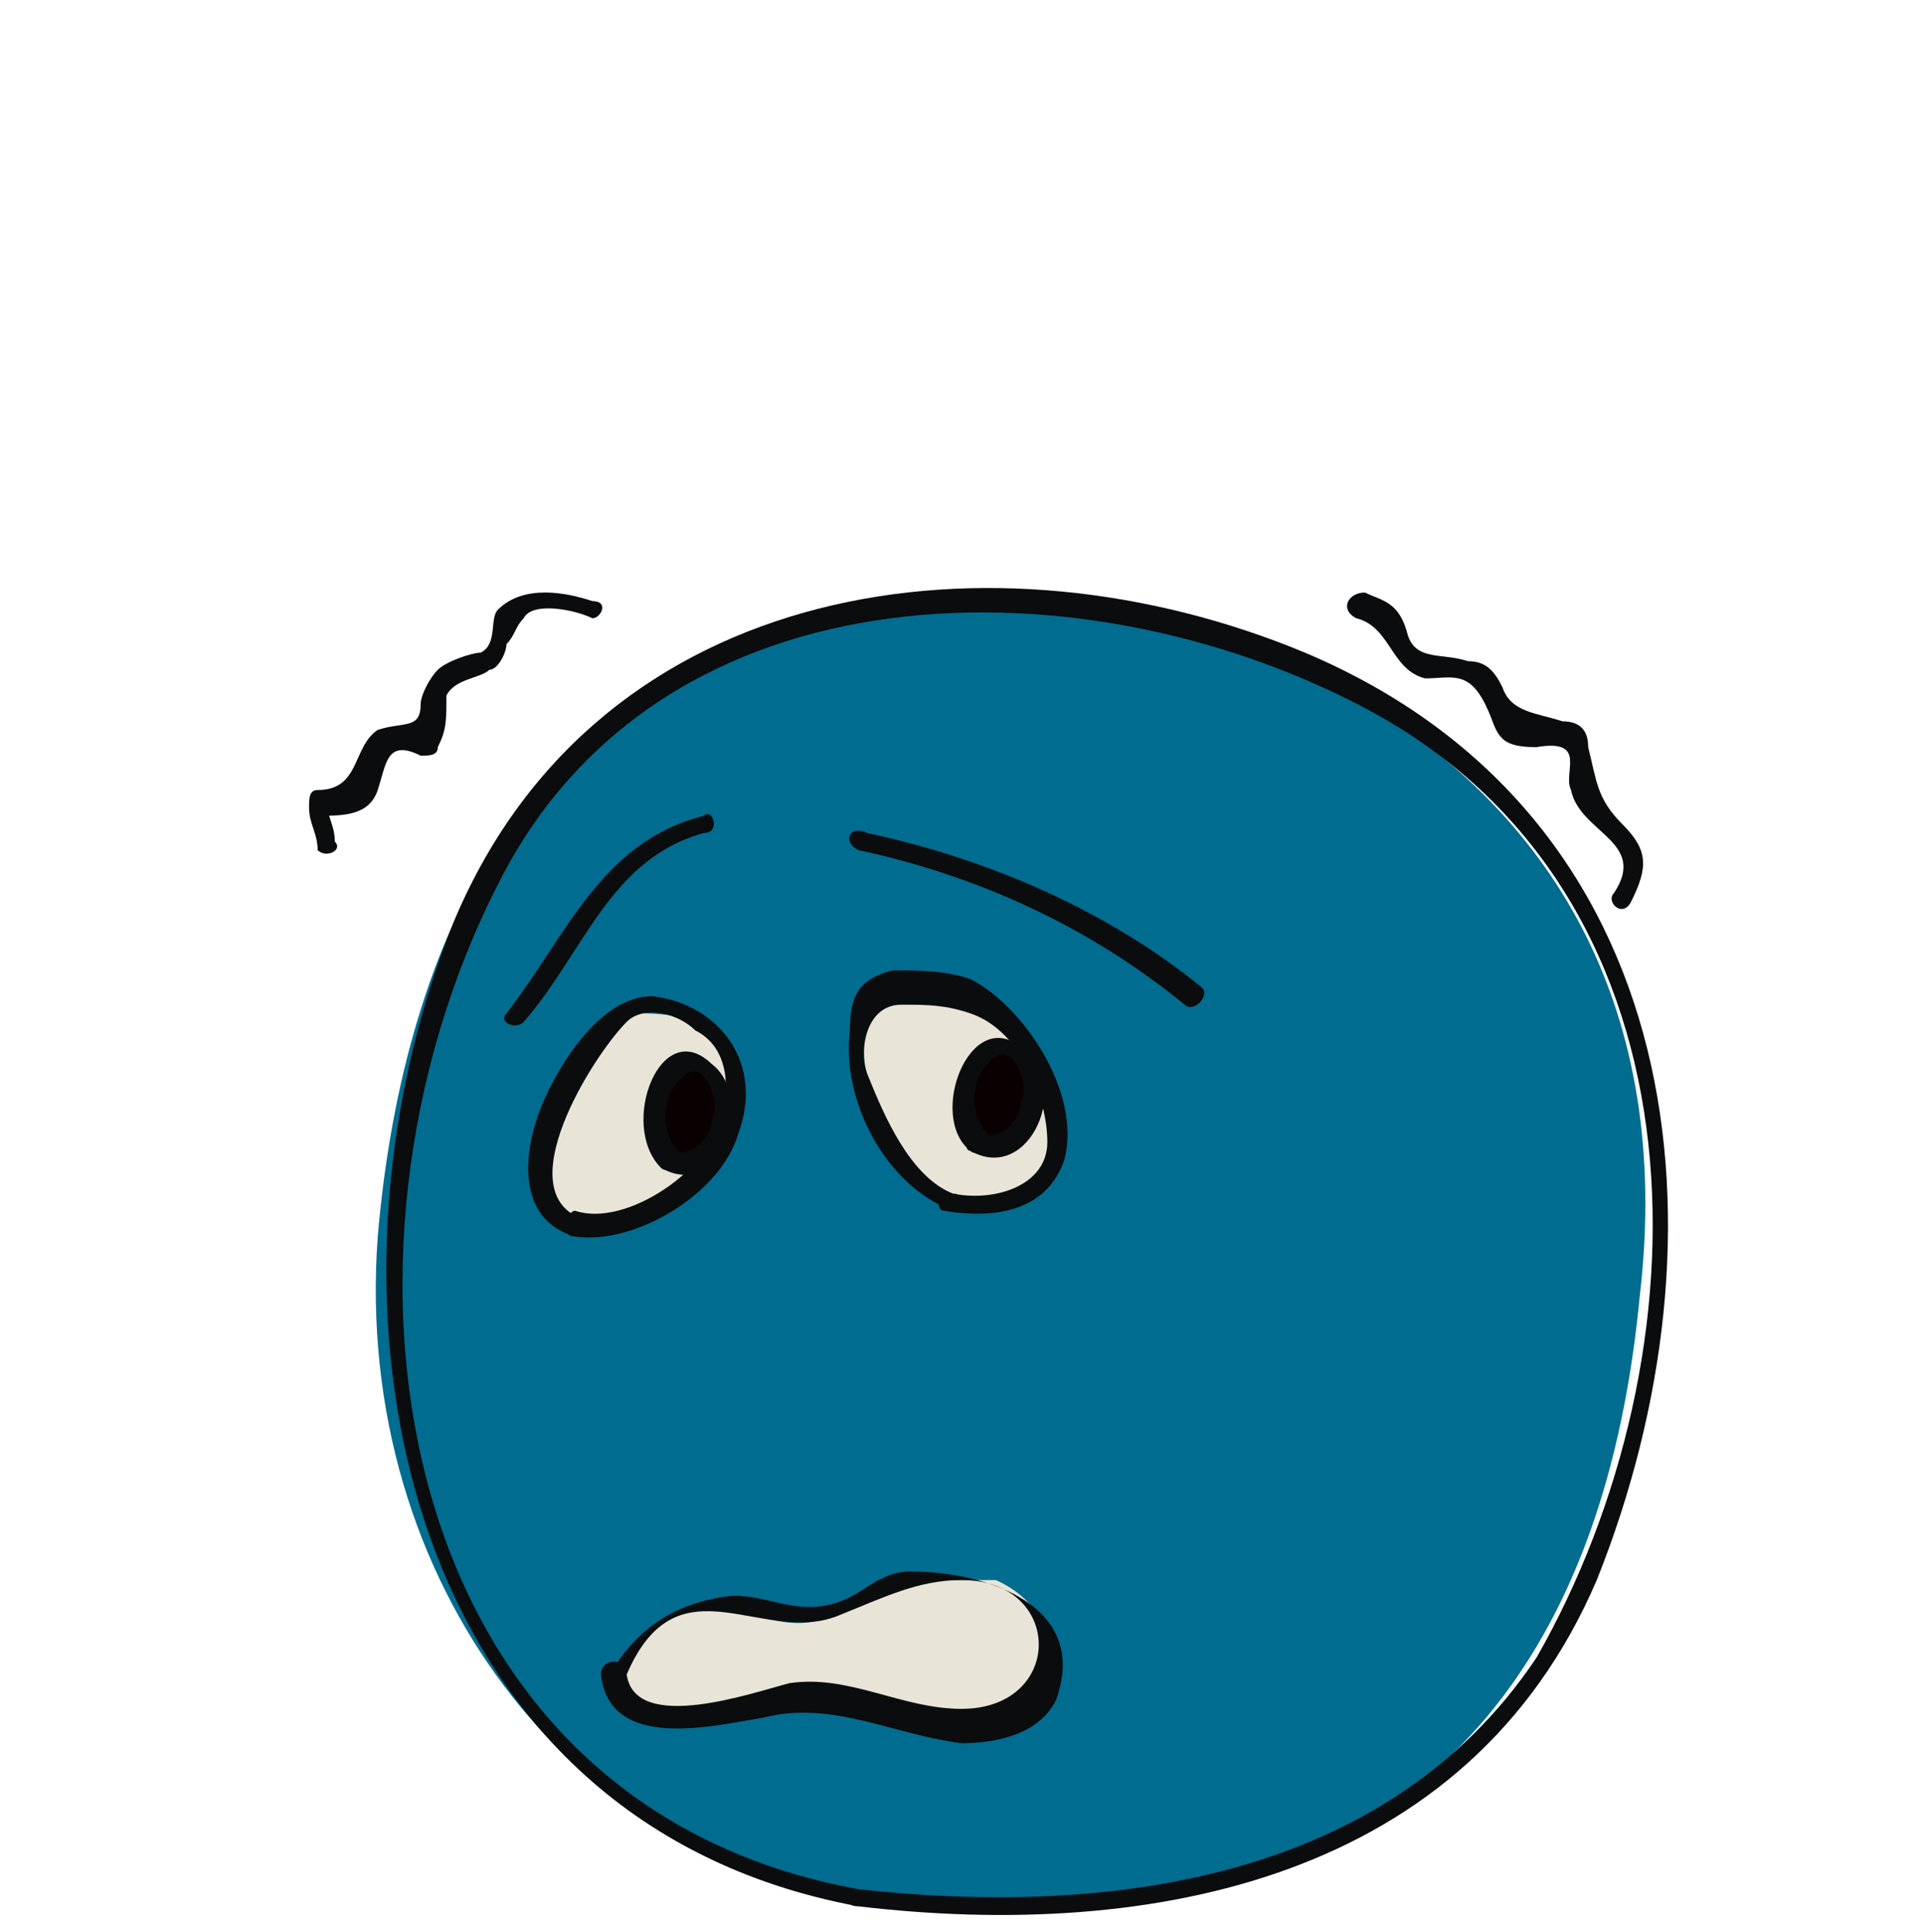 <?xml version="1.0" encoding="utf-8"?>
<!-- Generator: Adobe Illustrator 13.0.0, SVG Export Plug-In . SVG Version: 6.00 Build 14948)  -->
<!DOCTYPE svg PUBLIC "-//W3C//DTD SVG 1.1//EN" "http://www.w3.org/Graphics/SVG/1.1/DTD/svg11.dtd">
<svg version="1.1" id="レイヤー_1" xmlns="http://www.w3.org/2000/svg" xmlns:xlink="http://www.w3.org/1999/xlink" x="0px"
	 y="0px" width="22.4px" height="22.5px" viewBox="0 0 22.4 22.5" style="enable-background:new 0 0 22.4 22.5;"
	 xml:space="preserve">
<g>
	<g>
		<path style="fill:#006C8F;" d="M9.9,22.1c-3.1-0.4-5.8-3.6-5.5-7.7c0.3-3.5,1.8-6.7,5.6-7.4c3.2-0.6,9.9,1.3,9.1,8.1
			C18.4,22.4,13,22.5,9.9,22.1z"/>
		<g>
			<path style="fill:none;" d="M9.9,22.1c-3.1-0.4-5.8-3.6-5.5-7.7c0.3-3.5,1.8-6.7,5.6-7.4c3.2-0.6,9.9,1.3,9.1,8.1
				C18.4,22.4,13,22.5,9.9,22.1z"/>
			<path style="fill:#0A0C0E;" d="M10,22c-5.5-1-6.4-7.4-4.2-11.7c1.9-3.8,6.9-3.8,10.2-2c4,2.2,3.9,7.5,1.9,11
				C16.1,22,12.7,22.3,10,22c-0.2,0-0.2,0.2,0,0.2c3.4,0.4,7.1-0.3,8.6-3.8c1.6-4,1.1-8.9-3.4-10.8c-3.6-1.5-8.2-0.9-9.9,3.1
				c-1.8,4.4-0.7,10.5,4.7,11.5C10,22.2,10.1,22,10,22z"/>
		</g>
	</g>
	<g>
		<path style="fill:#E8E4D7;" d="M6.7,14.3c0.6,0.2,1.6-0.6,1.8-1.1c0.1-0.2,0.1-0.8-0.1-1c-0.2-0.3-0.4-0.4-1-0.4
			C6.8,11.7,5.6,14,6.7,14.3z"/>
		<g>
			<path style="fill:none;" d="M6.7,14.3c0.6,0.2,1.6-0.6,1.8-1.1c0.1-0.2,0.1-0.8-0.1-1c-0.2-0.3-0.4-0.4-1-0.4
				C6.8,11.7,5.6,14,6.7,14.3z"/>
			<path style="fill:#0A0C0E;" d="M6.7,14.4c0.7,0.1,1.7-0.5,1.9-1.2c0.3-0.8-0.2-1.5-1-1.6c-0.6,0-1.1,0.8-1.3,1.3
				C6.1,13.4,6,14.2,6.7,14.4c0.2,0,0.2-0.2,0.1-0.2c-0.9-0.3,0.1-1.9,0.5-2.3c0.2-0.2,0.6-0.1,0.8,0.1c0.4,0.2,0.4,0.7,0.3,1
				c-0.1,0.6-1.1,1.3-1.7,1.1C6.6,14.1,6.5,14.4,6.7,14.4z"/>
		</g>
	</g>
	<g>
		<path style="fill:#E8E4D7;" d="M11.1,14c-0.4-0.1-1-1-1.1-1.6c0-0.3,0-0.6,0.2-0.8c0.1-0.1,0.7-0.1,0.8-0.1
			c0.7,0.1,1.2,0.9,1.3,1.6C12.4,14,11.5,14.1,11.1,14z"/>
		<g>
			<path style="fill:none;" d="M11.1,14c-0.4-0.1-1-1-1.1-1.6c0-0.3,0-0.6,0.2-0.8c0.1-0.1,0.7-0.1,0.8-0.1c0.7,0.1,1.2,0.9,1.3,1.6
				C12.4,14,11.5,14.1,11.1,14z"/>
			<path style="fill:#0A0C0E;" d="M11.1,13.9c-0.5-0.2-0.8-0.9-1-1.4c-0.1-0.3,0-0.8,0.4-0.8c0.3,0,0.5,0,0.8,0.1
				c0.6,0.2,0.9,1,0.9,1.5C12.2,13.8,11.6,14,11.1,13.9c-0.2,0-0.2,0.2-0.1,0.2c0.6,0.1,1.2,0,1.4-0.6c0.2-0.8-0.5-1.8-1.1-2.1
				c-0.3-0.1-0.6-0.1-0.9-0.1C10,11.4,9.9,11.6,9.9,12c-0.1,0.8,0.4,1.8,1.2,2.1C11.2,14.2,11.3,13.9,11.1,13.9z"/>
		</g>
	</g>
	<g>
		<path style="fill:#E8E4D7;" d="M7.2,19.5c0.1-0.4,0.5-0.7,0.9-0.8c0.5-0.1,0.7,0.2,1.2,0.2c0.5,0,0.8-0.4,1.3-0.5c0.3,0,0.7,0,1,0
			c0.9,0.4,0.9,1.6-0.1,1.7c-0.8,0.1-1.5-0.5-2.2-0.3C8.8,19.8,7.2,20.4,7.2,19.5"/>
		<g>
			<path style="fill:none;" d="M7.2,19.5c0.1-0.4,0.5-0.7,0.9-0.8c0.5-0.1,0.7,0.2,1.2,0.2c0.5,0,0.8-0.4,1.3-0.5c0.3,0,0.7,0,1,0
				c0.9,0.4,0.9,1.6-0.1,1.7c-0.8,0.1-1.5-0.5-2.2-0.3C8.8,19.8,7.2,20.4,7.2,19.5"/>
			<path style="fill:#0A0C0E;" d="M7.3,19.5c0.6-1.4,1.6-0.3,2.5-0.7c0.5-0.2,0.9-0.4,1.4-0.4c1.2,0,1.2,1.5,0,1.5
				c-0.7,0-1.3-0.4-2-0.3C8.8,19.7,7.4,20.2,7.3,19.5c0-0.2-0.3-0.2-0.3,0c0.1,0.9,1.3,0.6,1.9,0.5c0.8-0.2,1.5,0.2,2.3,0.3
				c0.4,0,0.9-0.1,1.1-0.5c0.4-1.1-0.8-1.5-1.7-1.5c-0.3,0-0.5,0.2-0.7,0.3c-0.6,0.3-1-0.1-1.5,0c-0.6,0.1-1,0.4-1.3,0.9
				C7,19.6,7.3,19.6,7.3,19.5L7.3,19.5z"/>
		</g>
	</g>
	<g>
		<g>
			<path style="fill:none;" d="M10,9.7c1.3,0.3,2.8,1,3.8,1.8"/>
			<path style="fill:#0A0C0E;" d="M10,9.9c1.4,0.3,2.7,0.9,3.8,1.8c0.1,0.1,0.3-0.1,0.2-0.2c-1.1-0.9-2.5-1.5-3.9-1.8
				C9.9,9.6,9.8,9.8,10,9.9L10,9.9z"/>
		</g>
	</g>
	<g>
		<g>
			<path style="fill:none;" d="M8.2,9.6C7.1,9.8,6.7,11.1,6,11.8"/>
			<path style="fill:#0A0C0E;" d="M8.2,9.5C7,9.8,6.6,10.9,5.9,11.8C5.8,11.9,6,12,6.1,11.9c0.7-0.8,1-1.9,2.1-2.2
				C8.4,9.7,8.3,9.4,8.2,9.5L8.2,9.5z"/>
		</g>
	</g>
	<g>
		<g>
			<path style="fill:none;" d="M15.8,7c0.6,0.1,0.4,0.5,0.8,0.7c0.3,0.1,0.4-0.2,0.7,0.2c0.1,0.2,0.1,0.5,0.3,0.6
				c0.2,0.1,0.5-0.1,0.7,0.1c0.2,0.2,0,0.5,0.1,0.7c0.2,0.4,1,0.5,0.5,1.2"/>
			<path style="fill:#0A0C0E;" d="M15.8,7.2c0.4,0.1,0.4,0.6,0.8,0.7c0.3,0,0.5-0.1,0.7,0.3c0.1,0.2,0.1,0.3,0.2,0.4
				c0.1,0.1,0.3,0.1,0.4,0.1c0.6-0.1,0.3,0.3,0.4,0.5c0.1,0.5,0.9,0.6,0.5,1.2c-0.1,0.1,0.1,0.3,0.2,0.1c0.2-0.4,0.2-0.6-0.1-0.9
				c-0.3-0.3-0.3-0.5-0.4-0.9c0-0.2-0.1-0.3-0.3-0.3c-0.3-0.1-0.6-0.1-0.7-0.4c-0.1-0.2-0.2-0.3-0.4-0.3c-0.3-0.1-0.6,0-0.7-0.3
				C16.3,7,16.1,7,15.9,6.9C15.7,6.9,15.6,7.1,15.8,7.2L15.8,7.2z"/>
		</g>
	</g>
	<g>
		<g>
			<path style="fill:none;" d="M3.8,9.8C3.7,9.7,3.7,9.5,3.7,9.4c0.1,0,0.4,0,0.4-0.1c0.2-0.2,0.1-0.2,0.2-0.4
				c0.1-0.3,0-0.2,0.4-0.4c0.1,0,0.2,0.1,0.3,0c0.2-0.1,0-0.2,0.1-0.4c0.1-0.4,0.1-0.2,0.4-0.4c0.3-0.2,0.2,0,0.4-0.3
				C6,7.1,5.8,7.1,6.2,7C6.4,7,6.7,7,6.9,7.1"/>
			<path style="fill:#0A0C0E;" d="M3.9,9.8C3.9,9.6,3.8,9.5,3.8,9.3c0,0.1-0.1,0.1-0.1,0.2c0.3,0,0.6,0,0.7-0.3
				c0.1-0.3,0.1-0.6,0.5-0.4c0.1,0,0.2,0,0.2-0.1c0.1-0.2,0.1-0.3,0.1-0.6c0.1-0.2,0.4-0.2,0.5-0.3c0.1,0,0.2-0.2,0.2-0.3
				C6,7.4,6,7.3,6.1,7.2c0.1-0.2,0.6-0.1,0.8,0C7,7.2,7.1,7,6.9,7C6.6,6.9,6.1,6.8,5.8,7.1C5.7,7.2,5.8,7.5,5.6,7.6
				c-0.1,0-0.4,0.1-0.5,0.2C5,7.9,4.9,8.1,4.9,8.2c0,0.3-0.2,0.2-0.5,0.3C4.1,8.7,4.2,9.2,3.7,9.2c-0.1,0-0.1,0.1-0.1,0.2
				c0,0.2,0.1,0.3,0.1,0.5C3.8,10,4,9.9,3.9,9.8L3.9,9.8z"/>
		</g>
	</g>
	<g>
		<path style="fill:#0B0001;" d="M11.4,13.3c0.4,0.3,1-0.7,0.5-1.1C11.3,12,10.9,13,11.4,13.3z"/>
		<g>
			<path style="fill:none;" d="M11.4,13.3c0.4,0.3,1-0.7,0.5-1.1C11.3,12,10.9,13,11.4,13.3z"/>
			<path style="fill:#0A0C0E;" d="M11.3,13.4c0.7,0.4,1.2-0.8,0.6-1.2C11.3,11.7,10.8,13,11.3,13.4c0.1,0.1,0.3-0.1,0.2-0.2
				c-0.2-0.2-0.2-0.6,0-0.8c0.3-0.4,0.5,0.3,0.4,0.4c0,0.2-0.2,0.5-0.5,0.4C11.3,13.1,11.2,13.4,11.3,13.4z"/>
		</g>
	</g>
	<g>
		<path style="fill:#0B0001;" d="M7.8,13.5c0.4,0.3,1-0.7,0.5-1.1C7.7,12.1,7.4,13.1,7.8,13.5z"/>
		<g>
			<path style="fill:none;" d="M7.8,13.5c0.4,0.3,1-0.7,0.5-1.1C7.7,12.1,7.4,13.1,7.8,13.5z"/>
			<path style="fill:#0A0C0E;" d="M7.7,13.6c0.7,0.4,1.1-0.8,0.6-1.2C7.7,11.8,7.2,13.1,7.7,13.6c0.1,0.1,0.3-0.1,0.2-0.2
				c-0.2-0.2-0.2-0.6,0-0.8c0.3-0.4,0.5,0.3,0.4,0.4c0,0.2-0.2,0.5-0.5,0.4C7.7,13.3,7.6,13.5,7.7,13.6z"/>
		</g>
	</g>
</g>
</svg>
